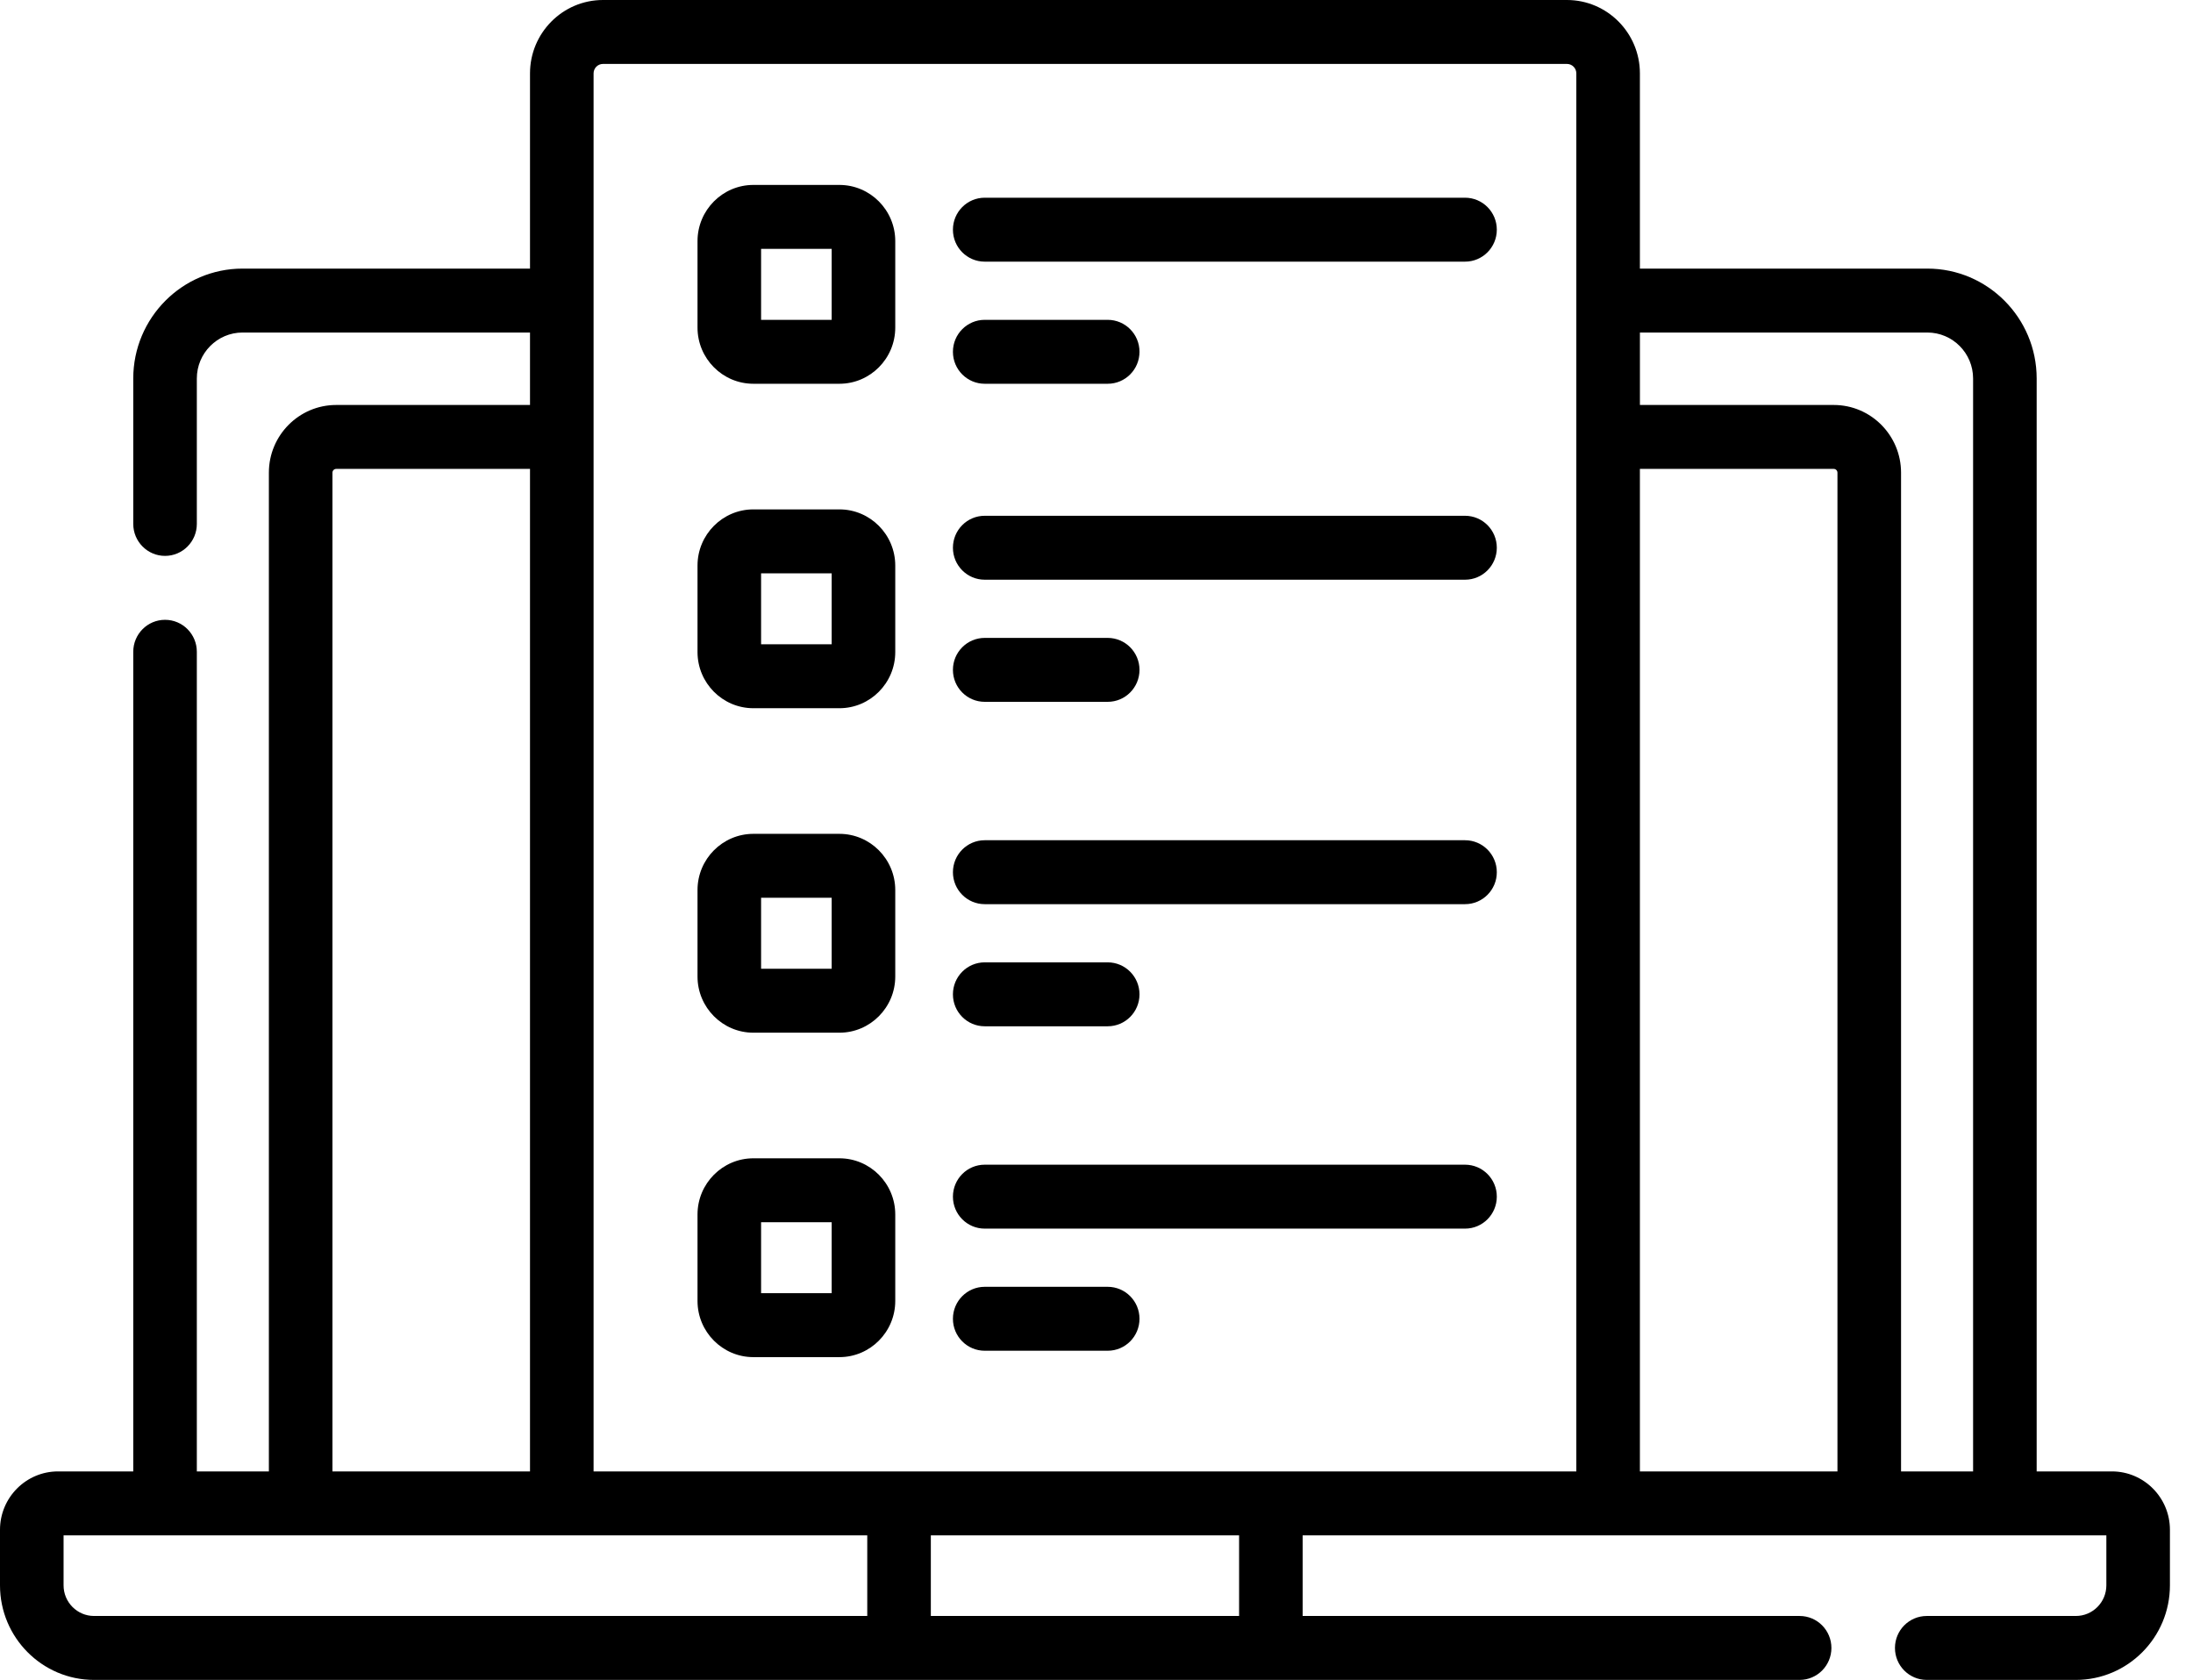 <svg width="94" height="72" viewBox="0 0 94 72" fill="none" xmlns="http://www.w3.org/2000/svg">
<path d="M90.524 63.064H87.299V16.222C87.299 13.625 85.197 11.512 82.614 11.512H70.292V3.144C70.292 1.411 68.889 0 67.165 0H25.845C24.121 0 22.718 1.411 22.718 3.144V11.512H10.396C7.813 11.512 5.712 13.625 5.712 16.222V22.455C5.712 23.211 6.322 23.825 7.074 23.825C7.827 23.825 8.437 23.211 8.437 22.455V16.222C8.437 15.136 9.316 14.252 10.396 14.252H22.718V17.357H14.41C12.819 17.357 11.525 18.658 11.525 20.258V63.064H8.437V27.935C8.437 27.178 7.827 26.565 7.074 26.565C6.322 26.565 5.712 27.178 5.712 27.935V63.064H2.487C1.116 63.064 0 64.186 0 65.565V67.947C0 70.182 1.808 72 4.031 72H77.138C77.891 72 78.501 71.387 78.501 70.63C78.501 69.873 77.891 69.26 77.138 69.26H55.837V65.804H90.286V67.947C90.286 68.671 89.7 69.26 88.979 69.26H82.588C81.835 69.26 81.225 69.873 81.225 70.63C81.225 71.387 81.835 72 82.588 72H88.979C91.202 72 93.011 70.182 93.011 67.947V65.565C93.011 64.186 91.895 63.064 90.524 63.064ZM82.614 14.252C83.695 14.252 84.574 15.136 84.574 16.222V63.064H81.486V20.258C81.486 18.658 80.192 17.357 78.601 17.357H70.293V14.252H82.614ZM25.443 3.144C25.443 2.921 25.624 2.74 25.845 2.74H67.165C67.387 2.74 67.567 2.921 67.567 3.144V63.064H25.443V3.144ZM14.25 20.258C14.25 20.169 14.322 20.097 14.41 20.097H22.718V63.064H14.25V20.258ZM2.725 67.947V65.804H37.174V69.26H4.031C3.311 69.26 2.725 68.671 2.725 67.947ZM53.112 69.26H39.899V65.804H53.112V69.26ZM70.292 63.064V20.097H78.601C78.689 20.097 78.76 20.169 78.76 20.258V63.064H70.292Z" fill="black"/>
<path d="M35.979 7.926H32.293C30.973 7.926 29.898 9.006 29.898 10.334V14.04C29.898 15.368 30.973 16.448 32.293 16.448H35.98C37.3 16.448 38.374 15.368 38.374 14.04V10.334C38.374 9.006 37.3 7.926 35.979 7.926ZM35.649 13.708H32.623V10.666H35.649V13.708Z" fill="black"/>
<path d="M35.979 21.832H32.293C30.973 21.832 29.898 22.912 29.898 24.24V27.947C29.898 29.274 30.973 30.354 32.293 30.354H35.98C37.3 30.354 38.374 29.274 38.374 27.947V24.24C38.374 22.912 37.3 21.832 35.979 21.832ZM35.649 27.614H32.623V24.572H35.649V27.614Z" fill="black"/>
<path d="M35.979 35.738H32.293C30.973 35.738 29.898 36.819 29.898 38.146V41.853C29.898 43.18 30.973 44.261 32.293 44.261H35.98C37.3 44.261 38.374 43.18 38.374 41.853V38.146C38.374 36.819 37.3 35.738 35.979 35.738ZM35.649 41.521H32.623V38.478H35.649V41.521Z" fill="black"/>
<path d="M35.979 49.644H32.293C30.973 49.644 29.898 50.724 29.898 52.052V55.758C29.898 57.086 30.973 58.166 32.293 58.166H35.98C37.3 58.166 38.374 57.086 38.374 55.758V52.052C38.374 50.724 37.3 49.644 35.979 49.644ZM35.649 55.426H32.623V52.384H35.649V55.426Z" fill="black"/>
<path d="M62.797 8.474H42.208C41.456 8.474 40.846 9.088 40.846 9.844C40.846 10.601 41.456 11.214 42.208 11.214H62.797C63.55 11.214 64.159 10.601 64.159 9.844C64.159 9.088 63.549 8.474 62.797 8.474Z" fill="black"/>
<path d="M42.208 16.448H47.48C48.233 16.448 48.843 15.835 48.843 15.078C48.843 14.322 48.233 13.708 47.48 13.708H42.208C41.456 13.708 40.846 14.322 40.846 15.078C40.846 15.835 41.456 16.448 42.208 16.448Z" fill="black"/>
<path d="M62.797 22.106H42.208C41.456 22.106 40.846 22.719 40.846 23.476C40.846 24.233 41.456 24.846 42.208 24.846H62.797C63.55 24.846 64.159 24.233 64.159 23.476C64.159 22.719 63.549 22.106 62.797 22.106Z" fill="black"/>
<path d="M42.208 30.08H47.48C48.233 30.08 48.843 29.467 48.843 28.71C48.843 27.954 48.233 27.34 47.48 27.34H42.208C41.456 27.34 40.846 27.954 40.846 28.71C40.846 29.467 41.456 30.08 42.208 30.08Z" fill="black"/>
<path d="M62.797 36.012H42.208C41.456 36.012 40.846 36.626 40.846 37.382C40.846 38.139 41.456 38.752 42.208 38.752H62.797C63.55 38.752 64.159 38.139 64.159 37.382C64.159 36.626 63.549 36.012 62.797 36.012Z" fill="black"/>
<path d="M42.208 43.986H47.48C48.233 43.986 48.843 43.373 48.843 42.617C48.843 41.86 48.233 41.246 47.48 41.246H42.208C41.456 41.246 40.846 41.86 40.846 42.617C40.846 43.373 41.456 43.986 42.208 43.986Z" fill="black"/>
<path d="M62.797 49.918H42.208C41.456 49.918 40.846 50.531 40.846 51.288C40.846 52.045 41.456 52.658 42.208 52.658H62.797C63.55 52.658 64.159 52.045 64.159 51.288C64.159 50.531 63.549 49.918 62.797 49.918Z" fill="black"/>
<path d="M47.48 55.152H42.208C41.456 55.152 40.846 55.766 40.846 56.522C40.846 57.279 41.456 57.892 42.208 57.892H47.48C48.233 57.892 48.843 57.279 48.843 56.522C48.843 55.766 48.233 55.152 47.48 55.152Z" fill="black"/>
</svg>
